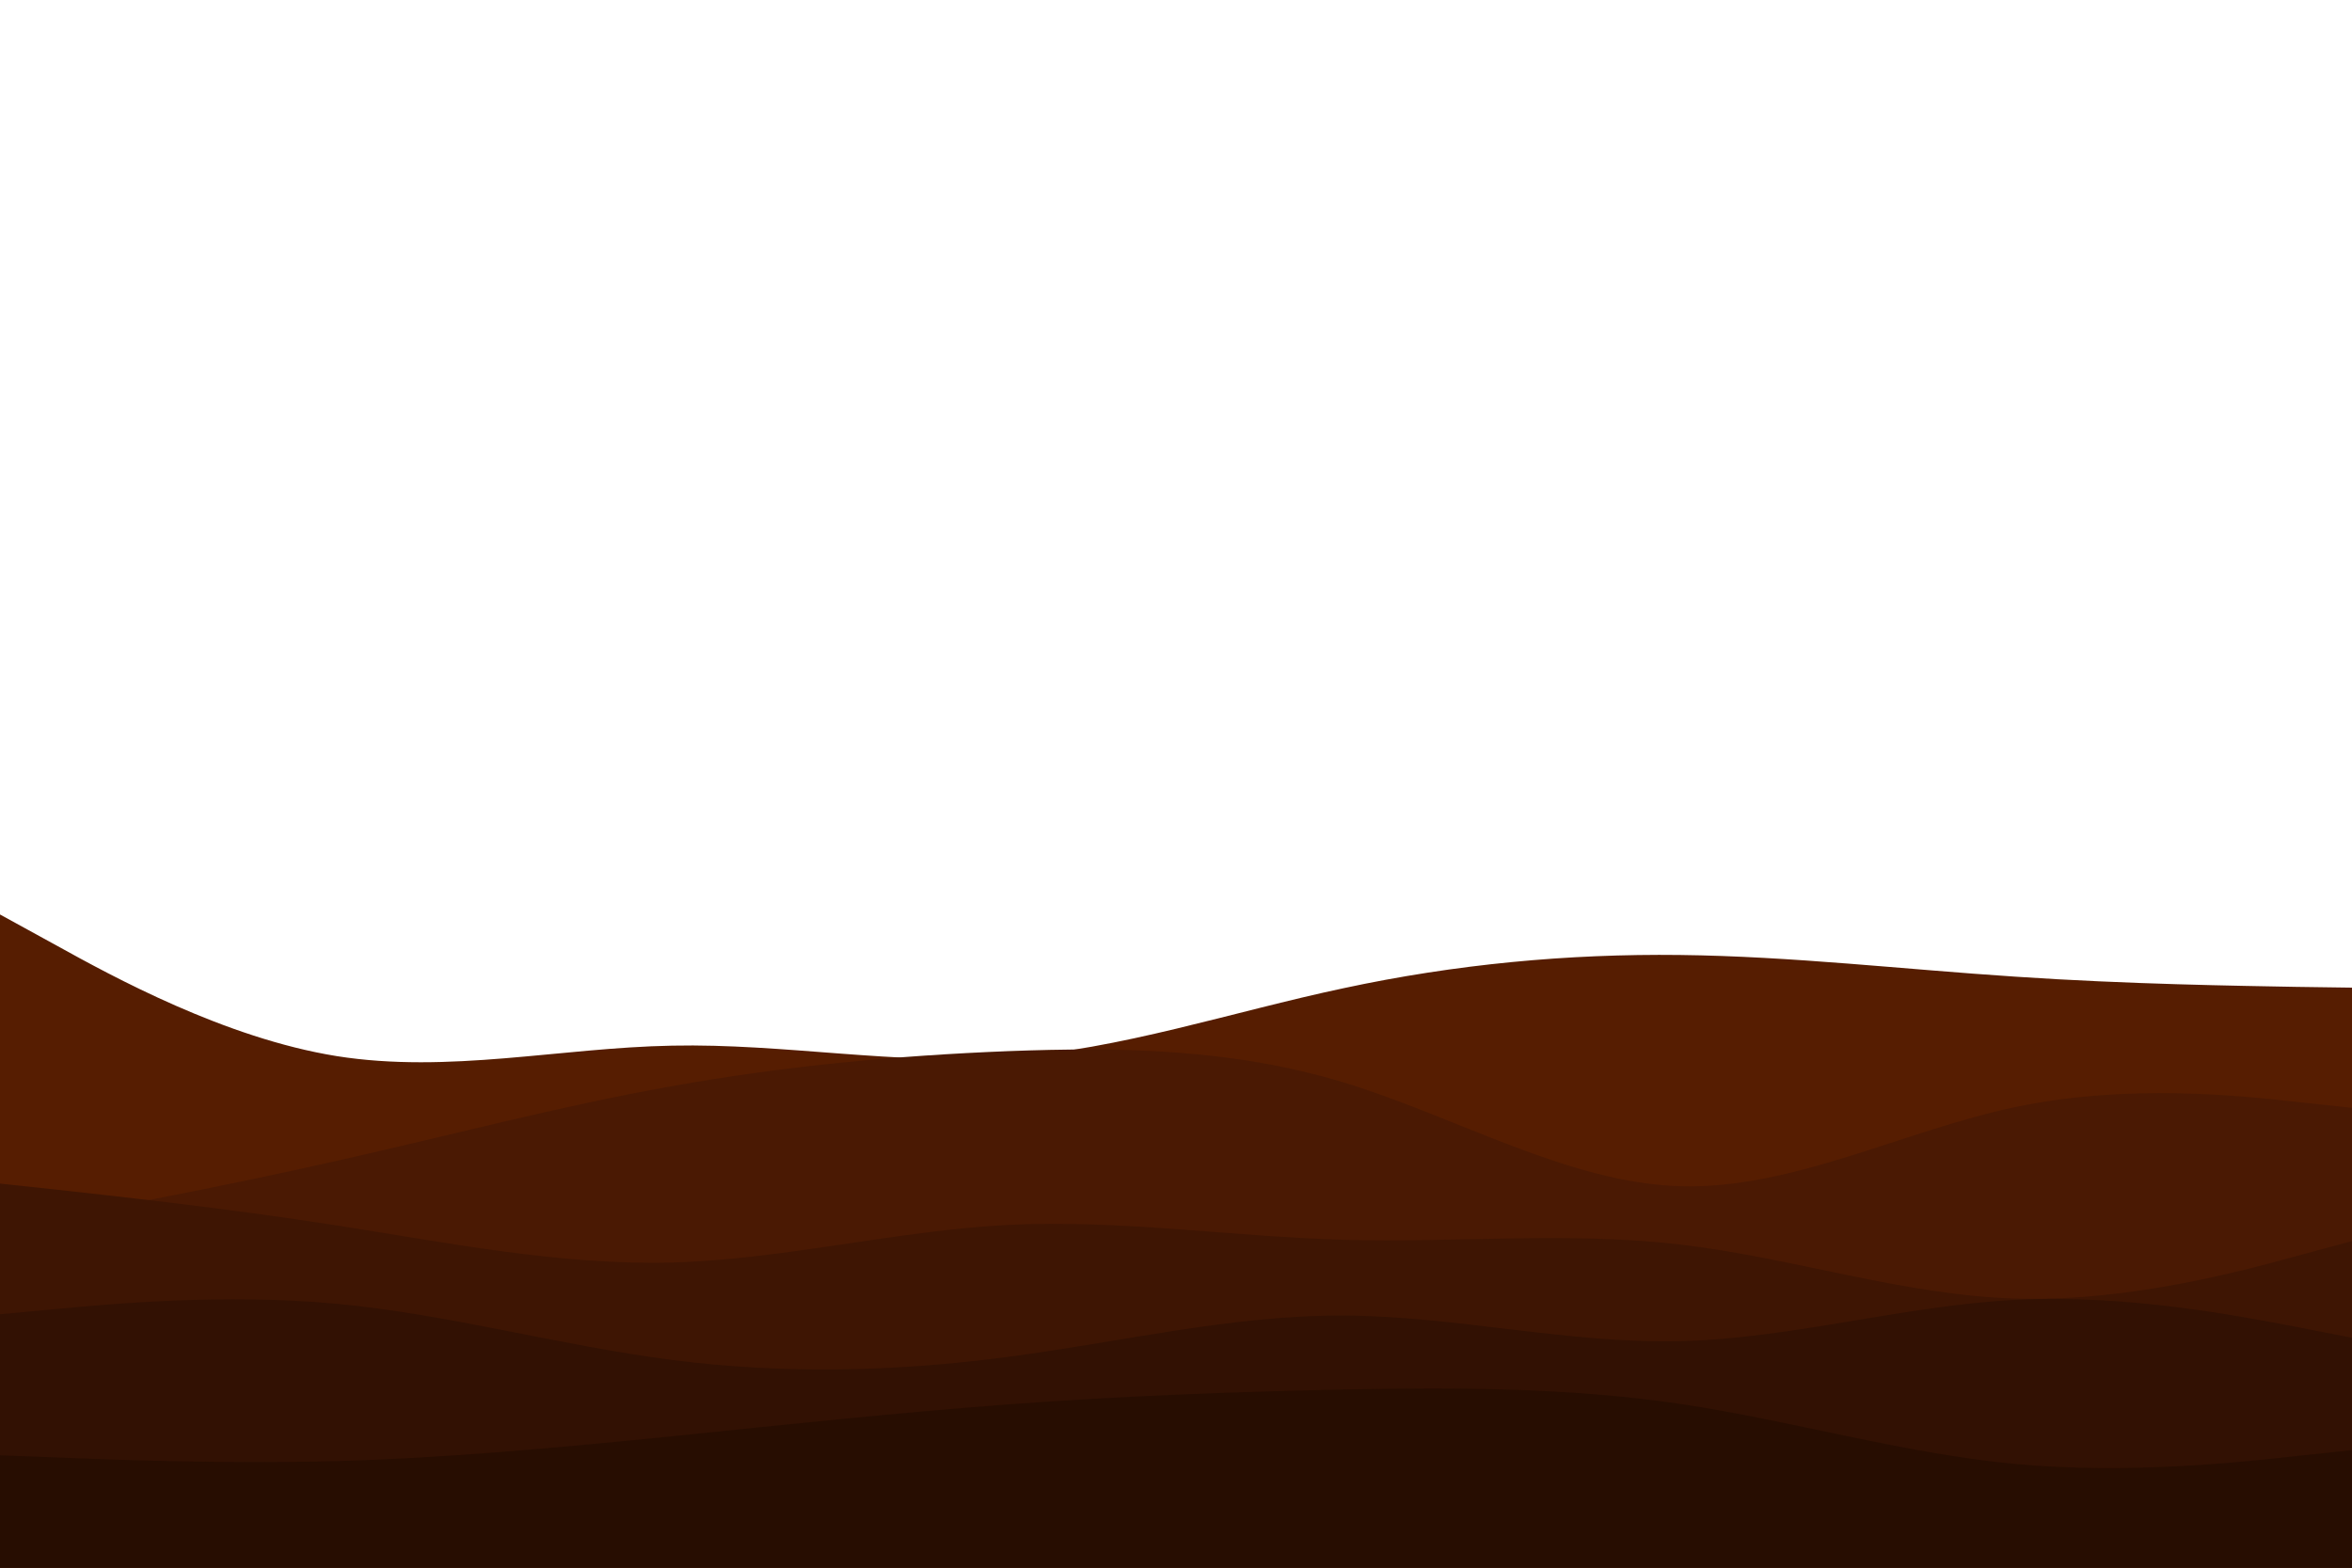 <svg id="visual" viewBox="0 0 900 600" width="900" height="600" xmlns="http://www.w3.org/2000/svg" xmlns:xlink="http://www.w3.org/1999/xlink" version="1.1"><path d="M0 350L21.5 361.8C43 373.7 86 397.3 128.8 404.2C171.7 411 214.3 401 257.2 400.2C300 399.3 343 407.7 385.8 404.7C428.7 401.7 471.3 387.3 514.2 378.2C557 369 600 365 642.8 365.5C685.7 366 728.3 371 771.2 373.8C814 376.7 857 377.3 878.5 377.7L900 378L900 601L878.5 601C857 601 814 601 771.2 601C728.3 601 685.7 601 642.8 601C600 601 557 601 514.2 601C471.3 601 428.7 601 385.8 601C343 601 300 601 257.2 601C214.3 601 171.7 601 128.8 601C86 601 43 601 21.5 601L0 601Z" fill="#561d01"></path><path d="M0 470L21.5 466C43 462 86 454 128.8 444.3C171.7 434.7 214.3 423.3 257.2 415.7C300 408 343 404 385.8 402.3C428.7 400.7 471.3 401.3 514.2 414.3C557 427.3 600 452.7 642.8 454C685.7 455.3 728.3 432.7 771.2 423.7C814 414.7 857 419.3 878.5 421.7L900 424L900 601L878.5 601C857 601 814 601 771.2 601C728.3 601 685.7 601 642.8 601C600 601 557 601 514.2 601C471.3 601 428.7 601 385.8 601C343 601 300 601 257.2 601C214.3 601 171.7 601 128.8 601C86 601 43 601 21.5 601L0 601Z" fill="#4a1903"></path><path d="M0 453L21.5 455.3C43 457.7 86 462.3 128.8 469C171.7 475.7 214.3 484.3 257.2 483.2C300 482 343 471 385.8 468.8C428.7 466.7 471.3 473.3 514.2 474.5C557 475.7 600 471.3 642.8 476.3C685.7 481.3 728.3 495.7 771.2 497C814 498.3 857 486.7 878.5 480.8L900 475L900 601L878.5 601C857 601 814 601 771.2 601C728.3 601 685.7 601 642.8 601C600 601 557 601 514.2 601C471.3 601 428.7 601 385.8 601C343 601 300 601 257.2 601C214.3 601 171.7 601 128.8 601C86 601 43 601 21.5 601L0 601Z" fill="#3e1503"></path><path d="M0 503L21.5 501C43 499 86 495 128.8 499C171.7 503 214.3 515 257.2 520.5C300 526 343 525 385.8 519.3C428.7 513.7 471.3 503.3 514.2 503.5C557 503.7 600 514.3 642.8 513.3C685.7 512.3 728.3 499.7 771.2 497.5C814 495.3 857 503.7 878.5 507.8L900 512L900 601L878.5 601C857 601 814 601 771.2 601C728.3 601 685.7 601 642.8 601C600 601 557 601 514.2 601C471.3 601 428.7 601 385.8 601C343 601 300 601 257.2 601C214.3 601 171.7 601 128.8 601C86 601 43 601 21.5 601L0 601Z" fill="#321103"></path><path d="M0 557L21.5 557.8C43 558.7 86 560.3 128.8 559.2C171.7 558 214.3 554 257.2 549.7C300 545.3 343 540.7 385.8 537.5C428.7 534.3 471.3 532.7 514.2 531.8C557 531 600 531 642.8 537.3C685.7 543.7 728.3 556.3 771.2 560.3C814 564.3 857 559.7 878.5 557.3L900 555L900 601L878.5 601C857 601 814 601 771.2 601C728.3 601 685.7 601 642.8 601C600 601 557 601 514.2 601C471.3 601 428.7 601 385.8 601C343 601 300 601 257.2 601C214.3 601 171.7 601 128.8 601C86 601 43 601 21.5 601L0 601Z" fill="#270d01"></path></svg>